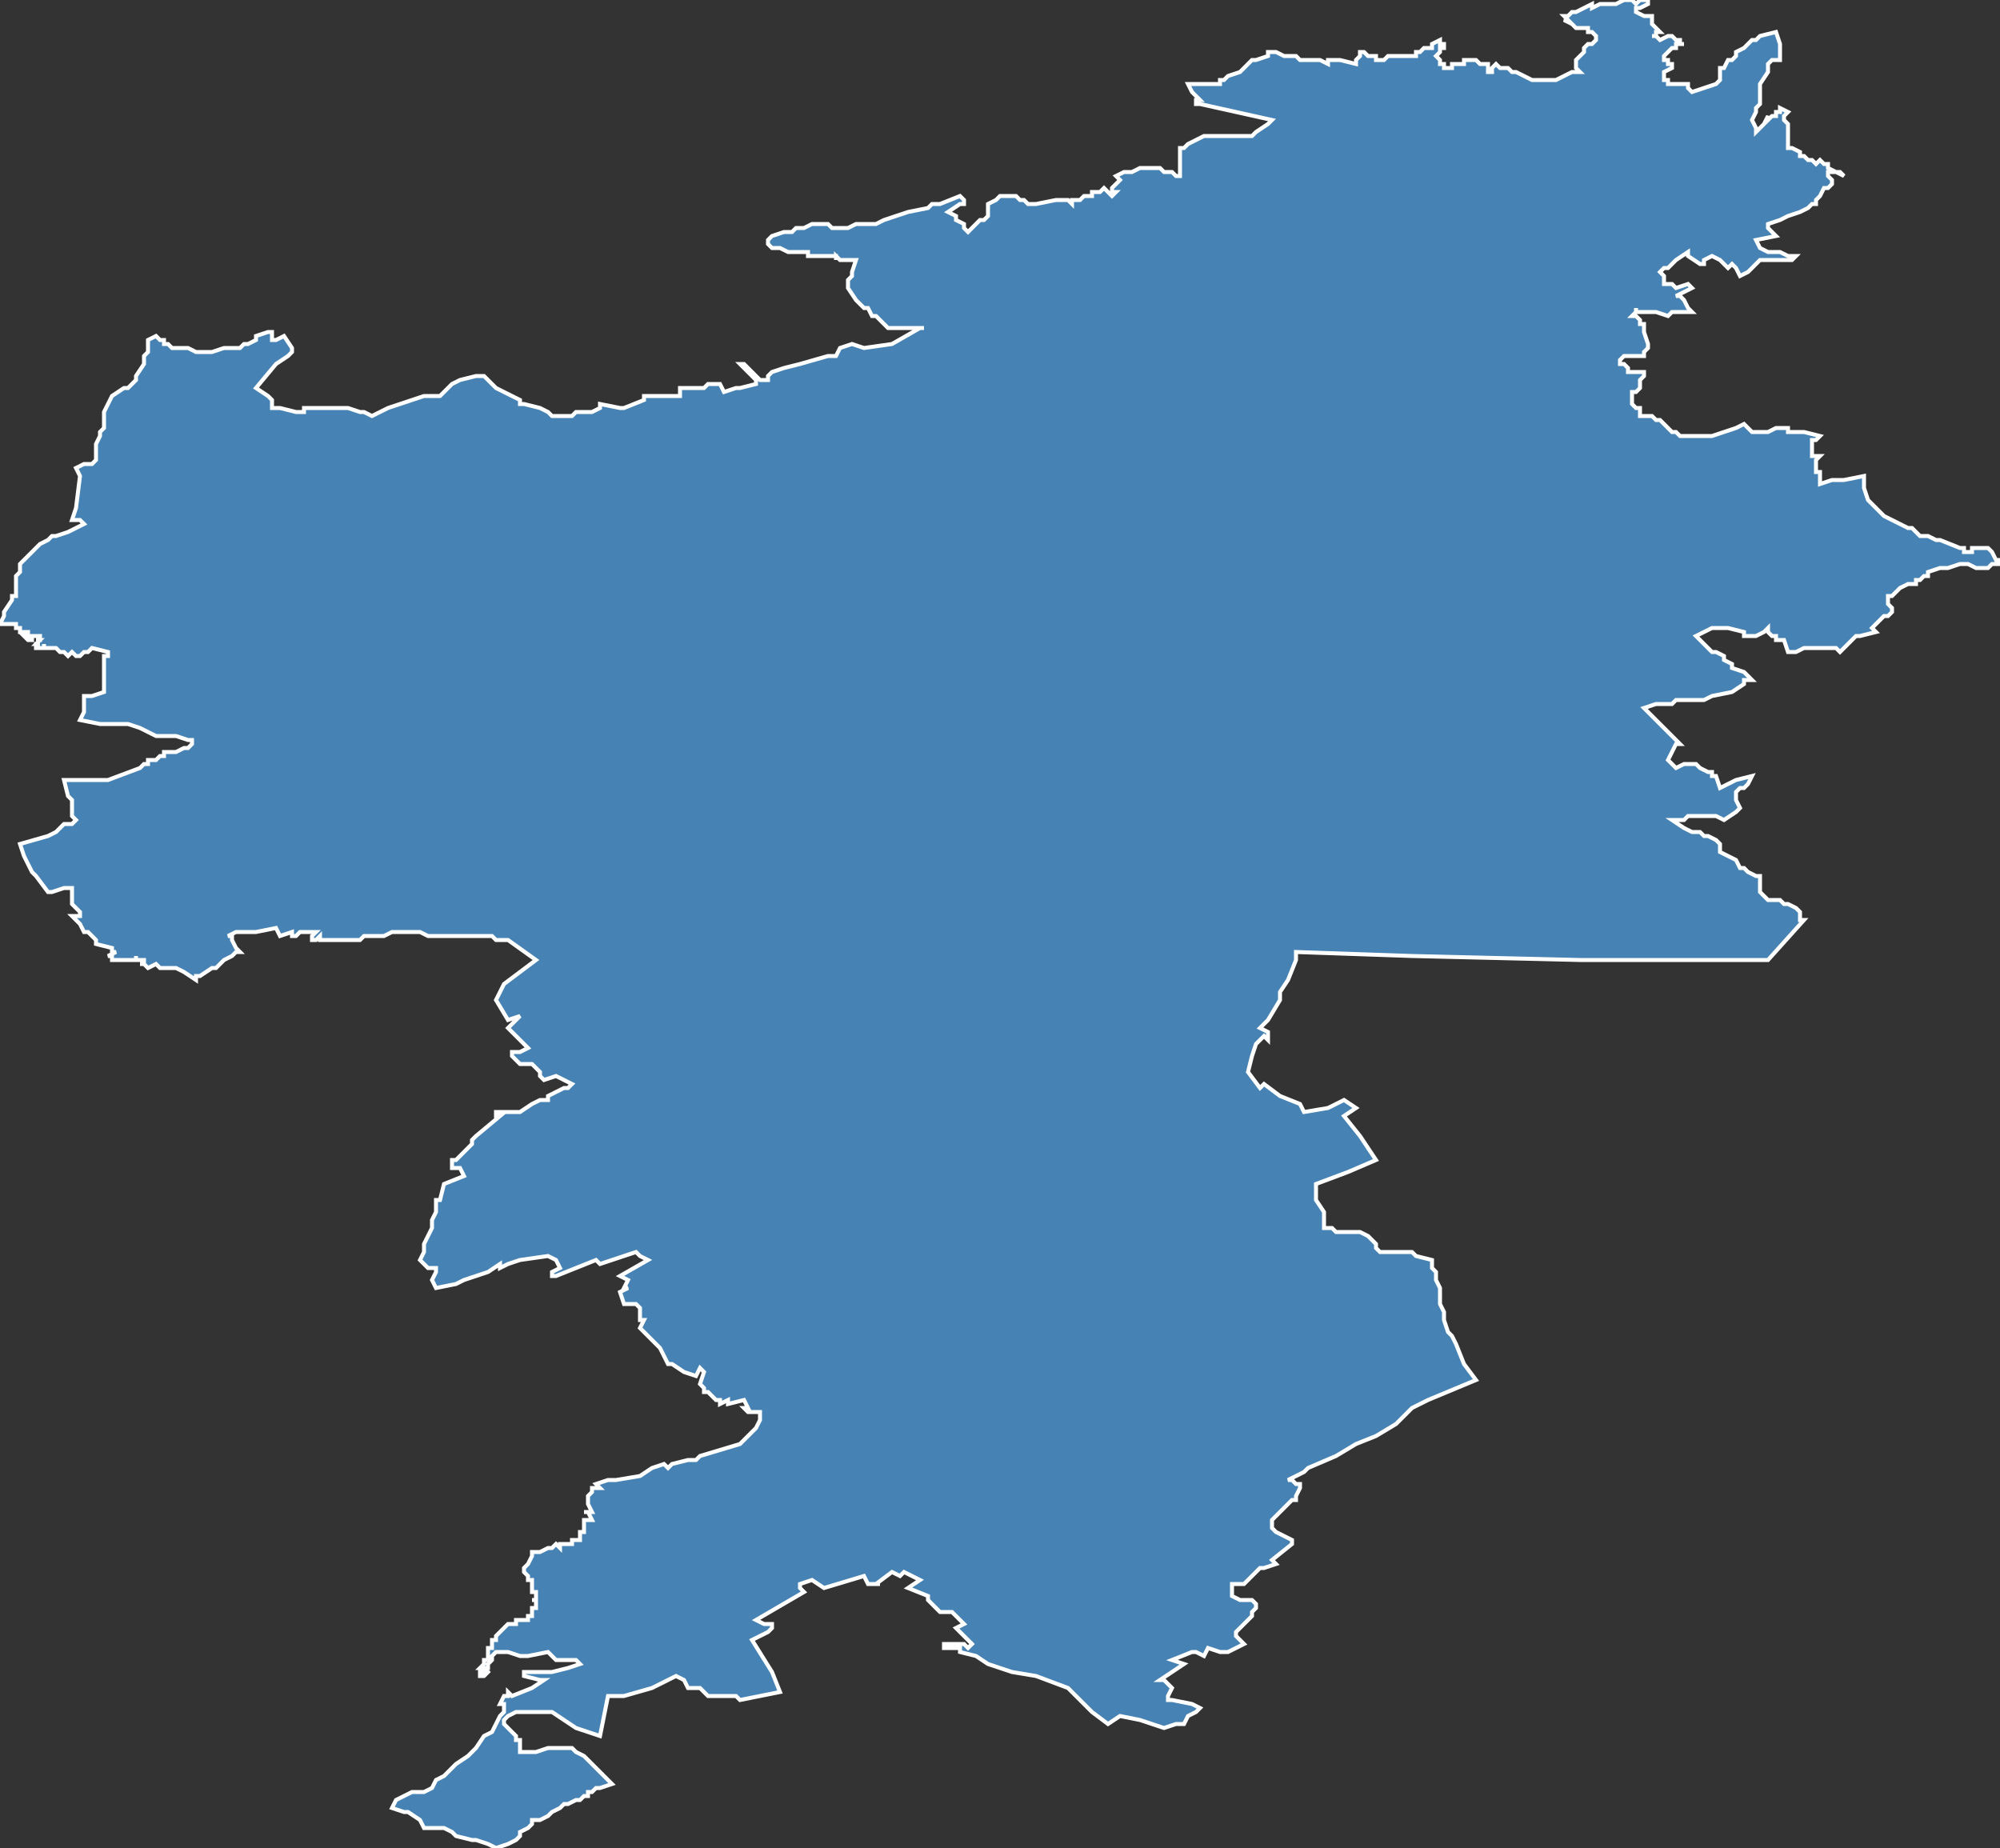<?xml version="1.0" encoding="utf-8"?>
<svg version="1.1" id="svgmap" xmlns="http://www.w3.org/2000/svg" xmlns:xlink="http://www.w3.org/1999/xlink" x="0px" y="0px" width="100%" height="100%" viewBox="0 0 500 462">
<rect x="0" y="0" width="500" height="462" fill="#333333" stroke="none"/>
<polygon points="37,85 39,84 39,84 40,85 41,85 41,86 42,86 43,87 44,87 46,87 47,87 47,87 49,88 49,88 53,88 53,88 56,87 59,87 60,87 60,87 61,86 62,86 64,85 64,84 67,83 68,83 68,83 68,85 69,85 71,84 71,84 73,87 73,88 72,89 69,91 64,97 64,97 67,99 68,100 68,102 69,102 70,102 74,103 76,103 76,103 76,102 81,102 83,102 84,102 87,102 90,103 91,103 93,104 95,103 97,102 103,100 106,99 109,99 109,99 110,99 113,96 115,95 119,94 119,94 121,94 121,94 123,96 123,96 124,97 130,100 130,101 131,101 135,102 137,103 138,104 140,104 141,104 142,104 143,104 144,103 148,103 150,102 150,101 155,102 156,102 161,100 161,99 162,99 166,99 170,99 170,99 170,97 172,97 174,97 175,97 175,97 176,97 177,96 178,96 179,96 180,96 181,98 184,97 185,97 189,96 189,95 185,91 186,91 188,93 190,95 192,95 192,95 192,94 192,94 193,93 196,92 200,91 207,89 209,89 210,87 213,86 216,87 223,86 230,82 231,82 231,82 231,82 230,82 230,82 228,82 227,82 225,82 223,82 222,82 220,80 220,80 219,79 218,79 217,77 216,77 215,76 215,76 214,75 214,75 212,72 212,72 212,71 212,70 213,69 213,68 214,65 214,65 214,65 214,65 214,65 214,65 214,65 213,65 213,65 213,65 213,65 213,65 213,65 213,65 212,65 212,65 212,65 212,65 212,65 212,65 212,65 212,65 211,65 211,65 211,65 211,65 211,65 211,65 211,65 211,65 211,65 210,65 210,65 210,65 210,65 210,65 210,65 210,65 209,64 209,65 209,65 209,64 209,64 209,64 209,64 208,64 208,64 208,64 208,64 208,64 208,64 207,64 207,64 207,64 207,64 206,64 206,64 206,64 206,64 206,64 206,64 206,64 206,64 206,64 206,64 205,64 205,64 205,64 205,64 205,64 205,64 204,64 204,64 204,64 204,64 204,64 204,64 204,64 203,64 203,64 203,64 203,64 203,64 203,64 203,64 203,64 203,64 202,64 202,64 202,63 202,63 202,63 202,63 202,63 202,63 202,63 202,63 202,63 201,63 201,63 201,63 201,63 201,63 200,63 200,63 200,63 200,63 200,63 200,63 200,63 200,63 200,63 199,63 199,63 199,63 199,63 199,63 199,63 199,63 198,63 198,63 198,63 198,63 198,63 197,63 197,63 197,63 197,63 197,63 197,63 195,62 193,62 192,61 192,61 192,60 192,60 193,59 193,59 196,58 198,58 199,57 201,57 201,57 201,57 203,56 205,56 207,56 208,57 209,57 212,57 214,56 217,56 218,56 219,56 221,55 224,54 227,53 232,52 233,51 235,51 235,51 240,49 241,50 241,51 240,51 237,53 237,53 239,54 239,55 241,56 241,56 241,56 241,57 241,57 241,57 241,57 242,58 244,56 245,55 246,55 247,54 247,54 247,54 247,53 247,52 247,51 247,51 249,50 250,49 251,49 253,49 254,49 255,50 255,50 256,50 257,51 258,51 259,51 259,51 264,50 267,50 267,50 267,50 268,51 268,50 270,50 270,50 271,49 273,49 273,48 274,48 274,48 274,48 274,48 275,48 275,48 276,47 276,47 277,48 278,49 278,49 279,48 279,48 279,48 278,48 278,47 280,45 280,45 279,44 281,43 283,43 285,42 286,42 286,42 287,42 287,42 288,42 288,42 288,42 289,42 289,42 290,42 290,42 291,43 291,43 292,43 292,43 292,43 293,43 293,43 293,43 293,43 294,44 294,44 294,44 295,44 295,44 295,44 295,44 295,41 295,41 295,41 295,41 295,39 295,39 295,38 295,37 296,37 297,36 299,35 301,34 302,34 302,34 304,34 306,34 306,34 310,34 310,34 313,34 313,34 314,33 314,33 317,31 317,31 318,30 300,26 299,26 299,25 300,25 300,25 299,24 298,23 297,21 299,21 302,21 305,21 305,21 305,20 306,20 306,20 307,19 310,18 311,17 312,16 313,15 314,15 314,15 317,14 317,13 318,13 319,13 321,14 322,14 322,14 323,14 324,14 325,15 325,15 326,15 330,15 332,16 332,15 333,15 333,15 333,15 334,15 335,15 339,16 339,16 339,15 340,14 340,14 340,14 340,13 341,13 341,13 341,13 342,14 344,14 344,15 345,15 345,15 346,15 347,14 347,14 348,14 350,14 351,14 351,14 352,14 352,14 353,14 354,14 354,13 355,13 355,13 355,13 355,13 356,12 356,12 356,12 357,12 357,12 357,12 357,12 357,12 357,12 358,12 358,12 358,12 358,11 358,12 358,12 358,11 360,10 360,10 360,10 360,11 361,11 361,11 361,12 360,12 360,13 360,13 359,14 359,14 360,15 360,15 360,16 360,16 360,16 361,16 361,17 362,17 363,17 363,17 363,16 363,16 364,16 364,16 364,16 365,16 365,16 365,16 366,16 366,16 366,15 366,15 367,15 368,15 368,15 369,15 370,16 370,16 370,16 371,16 372,16 372,17 372,17 372,18 372,18 373,18 373,18 373,17 374,16 375,17 376,17 377,17 378,18 379,18 381,19 383,20 384,20 387,20 388,20 389,20 391,19 391,19 393,18 393,18 394,18 394,18 395,18 394,17 394,15 394,15 394,15 394,15 396,13 396,12 397,11 398,11 399,10 399,10 399,10 399,9 398,8 397,8 397,7 395,7 394,7 394,7 393,6 393,6 393,6 393,6 391,5 391,5 392,5 391,4 391,4 391,4 392,4 392,4 393,3 394,3 398,1 398,2 400,1 401,1 404,1 406,0 407,0 408,0 408,0 409,1 409,1 410,0 411,0 412,0 412,0 412,1 412,1 410,2 409,2 409,3 409,3 409,3 411,4 412,4 413,4 413,5 413,6 414,7 414,7 415,8 415,8 414,8 414,9 414,9 413,9 413,9 413,9 413,9 413,9 413,9 413,9 414,9 415,10 417,9 417,9 418,9 419,10 420,10 420,11 421,11 421,11 421,11 420,11 420,11 419,11 419,12 418,12 418,12 417,13 417,13 416,14 416,15 416,15 417,15 417,15 417,16 417,16 418,16 418,16 418,17 418,17 418,17 418,17 416,18 416,19 416,19 416,19 416,19 416,20 416,20 416,20 417,20 417,21 418,21 418,21 419,21 420,21 421,21 421,21 421,21 422,21 422,21 422,22 422,22 422,22 423,23 423,23 426,22 426,22 429,21 429,21 430,20 430,17 431,17 432,15 433,15 434,14 434,13 436,12 438,10 439,10 440,9 444,8 444,8 445,11 445,15 445,15 443,15 442,16 442,18 442,18 440,21 440,23 440,26 440,26 439,27 439,28 438,30 439,32 439,32 439,33 440,32 441,31 442,29 442,29 442,30 442,30 443,29 444,29 444,28 445,28 445,28 445,28 445,27 445,27 447,28 446,29 446,29 446,30 447,31 447,32 447,32 447,33 447,33 447,34 447,34 447,35 447,35 447,36 447,36 447,37 447,37 447,37 448,37 448,37 448,37 448,37 450,38 450,39 451,39 451,39 452,40 453,40 454,41 455,40 455,40 456,41 457,41 457,42 459,43 460,43 461,44 459,43 457,43 457,44 458,45 458,45 458,46 458,46 458,46 458,46 458,46 457,47 457,47 457,47 456,47 455,49 454,50 454,50 454,51 453,51 452,52 450,53 450,53 450,53 447,54 445,55 442,56 442,56 442,57 442,57 443,58 443,58 444,59 439,60 439,60 440,62 440,62 442,63 442,63 445,63 447,64 447,64 449,64 449,64 448,65 448,65 447,65 446,65 446,65 444,65 442,65 441,65 440,65 440,65 439,66 438,67 438,67 437,68 435,69 434,67 433,66 432,67 431,66 431,66 431,66 430,65 428,64 426,65 426,66 425,66 425,66 425,66 422,64 422,63 419,65 418,66 417,67 416,67 415,68 415,68 416,69 416,70 416,71 417,71 417,71 418,71 419,72 419,72 422,71 423,72 419,74 419,74 420,74 421,75 422,77 422,77 422,77 423,78 421,78 420,78 420,78 418,78 417,79 417,79 414,78 413,78 412,78 412,78 411,78 410,78 410,78 410,78 409,78 409,78 409,78 409,77 409,77 409,78 408,79 408,79 408,79 409,79 409,79 409,79 410,80 410,80 410,81 410,81 411,81 411,81 411,82 411,83 411,83 412,86 412,87 411,88 411,88 411,88 411,88 411,88 411,89 411,89 410,89 409,89 409,89 408,89 406,89 406,89 405,90 405,90 405,90 405,90 405,90 405,91 406,91 407,92 407,93 409,93 409,93 411,93 411,93 411,93 411,93 411,94 411,94 410,95 410,96 410,97 409,98 409,98 409,98 409,98 408,98 408,98 408,99 408,99 408,100 408,100 408,100 408,101 408,101 409,102 409,102 409,102 409,102 409,102 409,102 410,102 410,103 410,103 410,103 410,104 411,104 411,104 412,104 412,104 413,104 414,105 415,105 416,106 417,107 418,108 418,108 419,108 419,108 420,109 420,109 422,109 428,109 428,109 434,107 436,106 436,106 438,108 438,108 438,108 439,108 439,108 439,108 439,108 440,108 440,108 440,108 442,108 442,108 444,107 445,107 445,107 447,107 447,107 447,108 447,108 448,108 449,108 450,108 451,108 451,108 455,109 455,109 455,109 454,110 454,110 454,110 453,110 453,112 453,113 453,114 453,114 453,114 454,114 454,114 454,114 454,114 455,114 455,114 454,115 454,117 454,118 455,118 455,119 455,121 455,121 455,121 458,120 460,120 461,120 466,119 466,121 466,121 466,122 466,122 467,125 468,126 468,126 470,128 470,128 470,128 471,129 471,129 473,130 477,132 478,132 478,132 479,133 480,134 480,134 480,134 480,134 481,134 481,134 481,134 481,134 482,134 484,135 485,135 490,137 490,137 491,137 491,137 491,138 491,138 492,138 493,138 493,137 493,137 494,137 494,137 494,137 495,137 496,137 497,137 497,137 497,137 497,137 497,137 498,138 499,140 500,140 500,141 498,141 497,142 495,142 494,142 492,141 491,141 490,141 487,142 485,142 482,143 482,144 481,144 481,144 481,144 480,145 479,145 479,146 478,146 477,146 475,147 473,149 472,149 472,149 472,151 473,152 473,153 472,154 471,154 471,154 470,155 468,157 469,158 469,158 465,159 464,159 463,160 462,161 461,162 461,162 461,162 460,163 459,162 457,162 457,162 455,162 452,162 452,162 451,162 449,163 447,163 447,163 446,160 445,160 445,160 445,160 445,160 445,160 444,160 444,159 443,159 443,159 443,159 442,158 442,158 442,157 441,158 439,159 439,159 439,159 438,159 436,159 436,158 432,157 432,157 431,157 429,157 429,157 428,157 426,158 424,159 427,162 427,162 427,162 428,163 429,163 429,163 431,164 431,164 431,165 431,165 431,165 433,166 433,167 433,167 433,167 433,167 436,168 438,170 436,170 436,170 436,171 436,171 433,173 428,174 426,175 425,175 424,175 419,175 418,176 417,176 414,176 411,177 412,178 414,180 416,182 420,186 419,186 418,188 417,190 417,190 419,192 419,192 421,191 423,191 423,191 423,191 424,191 425,192 427,193 427,193 428,193 428,193 428,194 428,194 428,194 429,194 430,197 430,197 434,195 438,194 438,194 438,194 438,194 437,196 436,197 435,197 434,198 434,200 435,202 435,202 435,202 434,203 434,203 431,205 431,205 431,205 429,204 427,204 427,204 426,204 424,204 422,204 421,205 420,205 418,205 421,207 423,208 425,208 426,209 427,209 429,210 429,210 430,211 430,212 430,213 432,214 434,215 435,217 436,217 437,218 439,219 440,219 440,220 440,220 440,221 440,222 440,222 440,222 440,222 440,223 440,223 441,224 441,224 442,225 443,225 445,225 445,225 446,226 447,226 449,227 449,227 449,227 449,227 450,228 450,228 450,229 450,229 450,229 450,230 450,230 451,230 451,230 442,240 395,240 353,239 324,238 324,240 322,245 320,248 320,250 317,255 315,257 317,258 317,260 316,259 314,261 313,264 312,268 315,272 316,271 320,274 325,276 326,278 332,277 336,275 339,277 336,279 340,284 344,290 337,293 329,296 329,298 329,300 329,300 331,303 331,304 331,305 331,306 331,307 332,307 333,307 334,308 340,308 342,309 343,310 344,311 344,312 345,313 346,313 346,313 349,313 351,313 353,313 354,314 358,315 358,315 358,317 359,318 359,319 359,320 360,322 360,323 360,324 360,326 361,328 361,330 362,333 363,334 364,336 366,341 369,345 357,350 353,352 349,356 344,359 339,361 334,364 327,367 326,368 322,370 323,370 324,371 325,371 325,372 324,374 324,375 323,375 320,378 318,380 318,381 318,382 319,383 323,385 323,386 318,390 319,391 316,392 315,392 314,393 311,396 308,396 308,399 310,400 311,400 313,400 314,401 314,402 314,402 313,403 313,403 313,403 313,404 312,405 311,406 309,408 309,409 310,410 311,411 307,413 305,413 302,412 301,414 299,413 298,413 298,413 293,415 296,416 290,420 290,420 291,420 293,422 292,424 292,425 293,425 298,426 298,426 300,427 299,428 297,429 296,431 294,431 291,432 285,430 280,429 277,431 273,428 268,423 268,423 267,422 259,419 253,418 247,416 244,414 244,414 240,413 240,412 238,412 236,412 236,411 238,411 239,411 241,411 242,412 243,411 239,407 241,406 238,403 236,403 235,403 232,400 232,399 227,397 230,395 226,393 225,394 223,393 219,396 220,396 220,396 219,396 218,396 217,396 216,394 206,397 203,395 203,395 200,396 200,397 200,397 201,398 189,405 191,406 193,406 193,407 192,408 188,410 193,418 195,423 185,425 184,424 179,424 177,424 175,422 174,422 172,422 171,420 169,419 163,422 156,424 152,424 150,434 144,432 141,430 138,428 136,428 129,428 127,429 126,430 126,431 127,432 129,434 129,434 129,435 129,435 129,435 130,435 130,436 130,436 130,436 130,436 130,436 130,437 130,437 130,437 130,438 134,438 137,437 143,437 144,438 146,439 153,446 150,447 149,447 148,448 148,448 148,448 147,448 147,449 146,449 145,450 145,450 144,450 142,451 141,451 140,452 138,453 137,454 135,455 133,455 133,456 133,456 132,457 132,457 130,458 130,459 130,459 129,460 127,461 124,462 122,461 119,460 118,460 114,459 113,458 111,457 106,457 105,455 102,453 101,453 98,452 99,450 101,449 103,448 104,448 106,448 108,447 109,445 111,444 112,443 113,442 114,441 117,439 118,438 119,437 121,434 123,433 124,431 125,429 125,429 126,428 126,427 126,426 125,426 126,424 127,424 127,423 127,423 128,424 133,422 136,420 135,420 131,419 131,418 133,418 134,418 135,418 138,418 142,417 145,416 144,415 139,415 137,413 132,414 130,414 127,413 124,413 123,414 123,414 123,415 122,416 122,417 121,417 122,418 122,418 121,419 121,419 120,419 120,419 120,419 120,418 120,418 120,418 121,418 121,417 120,417 120,417 120,417 121,416 121,415 122,415 122,415 122,415 122,415 122,414 122,414 122,414 122,413 122,412 122,412 122,412 122,412 122,412 122,412 123,412 123,411 123,411 123,411 123,411 123,411 123,411 123,411 123,411 123,411 123,411 123,410 123,410 124,410 124,409 125,408 125,408 125,408 126,407 126,407 126,407 127,406 128,406 129,406 129,406 129,405 130,405 131,405 131,405 132,405 132,404 132,404 132,404 132,404 132,404 133,404 133,404 133,404 133,403 133,403 133,403 133,403 133,403 133,402 134,402 134,402 134,402 134,401 134,400 134,400 134,400 133,400 133,400 133,400 133,400 134,400 134,399 134,399 134,399 134,399 134,398 134,398 133,398 133,398 134,398 134,398 133,398 133,397 133,396 133,396 133,396 133,396 133,395 133,395 133,395 132,395 132,394 131,393 131,392 131,392 131,392 132,391 133,389 133,389 133,388 135,388 135,388 137,387 138,387 138,387 139,386 140,387 140,386 141,386 141,386 141,386 142,386 142,386 142,386 142,386 143,386 143,386 143,386 143,385 144,385 144,385 144,385 144,385 145,385 145,384 145,383 145,383 146,383 146,381 146,380 147,380 147,380 148,380 147,378 146,378 146,378 148,378 147,376 147,376 147,376 147,375 147,375 147,374 148,373 148,372 150,372 150,372 149,371 152,370 152,370 154,370 160,369 163,367 166,366 166,366 167,367 168,366 172,365 173,365 173,365 174,365 175,364 185,361 189,357 190,355 190,353 187,353 186,352 187,352 186,350 182,351 182,350 180,351 180,350 179,350 177,348 176,348 176,347 175,346 175,346 176,343 175,342 174,344 171,343 171,343 168,341 167,341 167,341 165,337 163,335 160,332 161,330 160,330 160,327 159,326 156,326 155,323 157,322 156,322 157,320 155,319 162,315 160,314 159,313 159,313 150,316 149,315 139,319 139,319 139,319 139,319 139,319 139,319 138,319 138,318 140,317 139,315 137,314 137,314 137,314 130,315 127,316 125,317 125,316 122,318 122,318 119,319 116,320 114,321 109,322 108,320 109,318 109,317 107,317 107,317 107,317 105,315 106,313 106,311 108,307 108,305 109,303 109,300 110,300 111,296 116,294 115,292 113,292 113,290 113,290 114,290 115,289 115,289 116,288 117,287 118,286 118,285 119,284 119,284 119,284 125,279 124,279 124,279 124,278 124,278 125,278 125,278 128,278 129,278 129,278 130,278 133,276 135,275 136,275 137,275 137,274 139,273 141,272 142,272 143,271 141,270 139,269 136,270 135,269 135,268 133,266 130,266 128,264 128,263 130,263 132,262 127,257 130,254 127,255 124,250 126,246 134,240 127,235 126,235 125,235 124,235 124,235 124,235 123,234 117,234 110,234 110,234 110,234 110,234 108,234 108,234 108,234 108,234 108,234 108,234 108,234 107,234 107,234 105,233 105,233 104,233 103,233 102,233 101,233 99,233 98,233 96,234 96,234 94,234 94,234 94,234 93,234 93,234 93,234 93,234 92,234 92,234 91,234 91,234 91,234 91,234 90,235 90,235 90,235 90,235 89,235 89,235 89,235 88,235 88,235 87,235 86,235 85,235 85,235 85,235 84,235 84,235 84,235 84,235 83,235 82,235 82,235 82,235 81,235 81,235 81,235 81,235 80,235 80,235 80,234 80,234 79,235 79,235 78,235 78,235 78,235 78,234 78,234 78,234 78,234 78,234 79,233 78,233 77,233 77,233 75,233 74,234 74,234 74,234 73,234 73,234 73,233 73,233 70,234 70,234 69,232 69,232 64,233 59,233 57,234 57,234 58,234 58,235 58,235 58,235 59,237 59,237 60,238 60,238 59,238 59,238 58,239 56,240 54,242 54,242 53,242 50,244 50,244 49,244 49,245 49,245 46,243 46,243 44,242 43,242 42,242 40,242 39,241 37,242 37,242 36,241 36,241 35,241 35,241 35,241 35,241 35,241 36,241 36,241 36,241 36,241 36,241 36,240 36,240 36,240 36,240 35,240 35,240 35,240 35,240 35,240 35,240 35,240 35,240 35,240 35,240 35,240 34,240 34,240 34,240 34,240 34,240 34,239 34,239 34,240 34,240 34,240 34,240 34,240 34,240 34,240 34,240 33,240 33,240 33,240 33,240 33,240 33,240 33,240 33,240 33,240 33,240 33,240 33,240 32,240 32,240 32,240 32,240 32,240 32,240 32,240 32,240 32,240 32,240 32,240 32,240 32,240 32,240 32,240 32,240 32,240 32,240 32,240 31,240 31,240 31,240 31,240 31,240 31,240 31,240 31,240 31,240 31,240 31,240 31,240 31,240 31,240 31,240 30,240 30,240 30,240 30,240 30,240 30,240 30,240 30,240 30,240 30,240 30,240 30,240 30,240 30,240 30,240 29,240 29,240 29,240 29,240 29,240 29,240 29,240 29,240 29,240 29,240 29,240 29,240 29,240 29,240 29,240 28,240 28,240 28,240 28,240 28,240 28,239 28,239 28,239 28,239 28,239 28,239 28,239 28,239 28,239 28,239 27,239 27,239 27,239 29,238 29,238 28,238 28,237 24,236 24,235 23,234 23,234 22,233 21,233 21,233 20,231 19,230 18,229 20,229 20,228 19,227 18,226 18,226 18,224 18,222 18,222 18,222 16,222 16,222 13,223 13,223 13,223 13,223 12,223 12,223 12,223 9,219 9,219 9,219 8,218 7,216 7,216 7,216 7,216 7,216 7,216 6,214 6,214 5,211 5,211 5,211 12,209 12,209 12,209 12,209 14,208 14,208 15,207 15,207 16,206 16,206 18,206 18,206 19,205 19,205 19,205 18,204 18,204 18,204 18,204 18,203 18,203 18,201 18,200 18,200 17,199 16,195 16,195 17,195 17,195 23,195 23,195 25,195 26,195 27,195 27,195 27,195 35,192 36,191 36,191 36,191 36,191 36,191 36,191 37,191 37,190 38,190 38,190 39,190 40,189 40,189 40,189 41,189 41,189 41,189 41,188 41,188 41,188 42,188 43,188 43,188 44,188 46,187 46,187 47,187 48,186 48,186 48,185 48,185 48,185 47,185 44,184 43,184 40,184 40,184 39,184 39,184 39,184 35,182 32,181 30,181 28,181 27,181 27,181 25,181 20,180 21,178 21,176 21,176 21,174 21,174 23,174 23,174 26,173 26,173 26,173 26,172 26,172 26,171 26,171 26,170 26,169 26,169 26,168 26,167 26,165 26,164 27,164 27,164 27,163 23,162 23,162 22,163 22,163 21,163 20,164 20,164 19,164 19,164 18,163 17,164 16,163 16,163 15,163 15,163 14,162 14,162 14,162 13,162 13,162 13,162 13,162 12,162 12,162 12,162 11,162 11,161 11,161 11,161 11,161 11,162 11,162 11,162 10,162 10,162 10,162 9,162 9,161 9,161 10,161 10,161 10,161 10,161 9,161 10,160 9,160 10,160 10,160 10,159 9,159 8,159 8,159 8,159 8,159 8,160 8,160 7,160 6,159 6,159 6,159 6,159 7,159 7,159 7,158 6,158 6,158 5,158 5,158 5,158 5,157 4,157 4,157 4,156 4,156 4,156 4,156 3,156 3,156 2,156 2,156 2,156 2,156 1,156 0,156 0,156 1,154 1,153 1,153 1,153 1,153 3,150 3,149 4,149 4,144 5,143 5,143 5,141 7,139 8,138 9,137 9,137 10,136 12,135 13,134 14,134 17,133 21,131 20,130 18,130 19,127 20,119 20,119 19,117 19,117 21,116 22,116 23,116 24,115 24,114 24,111 24,111 25,109 25,109 25,109 25,108 26,107 26,103 27,101 27,101 28,99 31,97 32,97 33,96 34,95 34,94 36,91 36,89 37,88 37,86 37,85 37,85" id="5404" class="canton" fill="steelblue" stroke-width="1" stroke="white" geotype="canton" geoname="Jarny" code_insee="5404" code_departement="54" nom_departement="Meurthe-et-Moselle" code_region="44" nom_region="Grand-Est"/></svg>